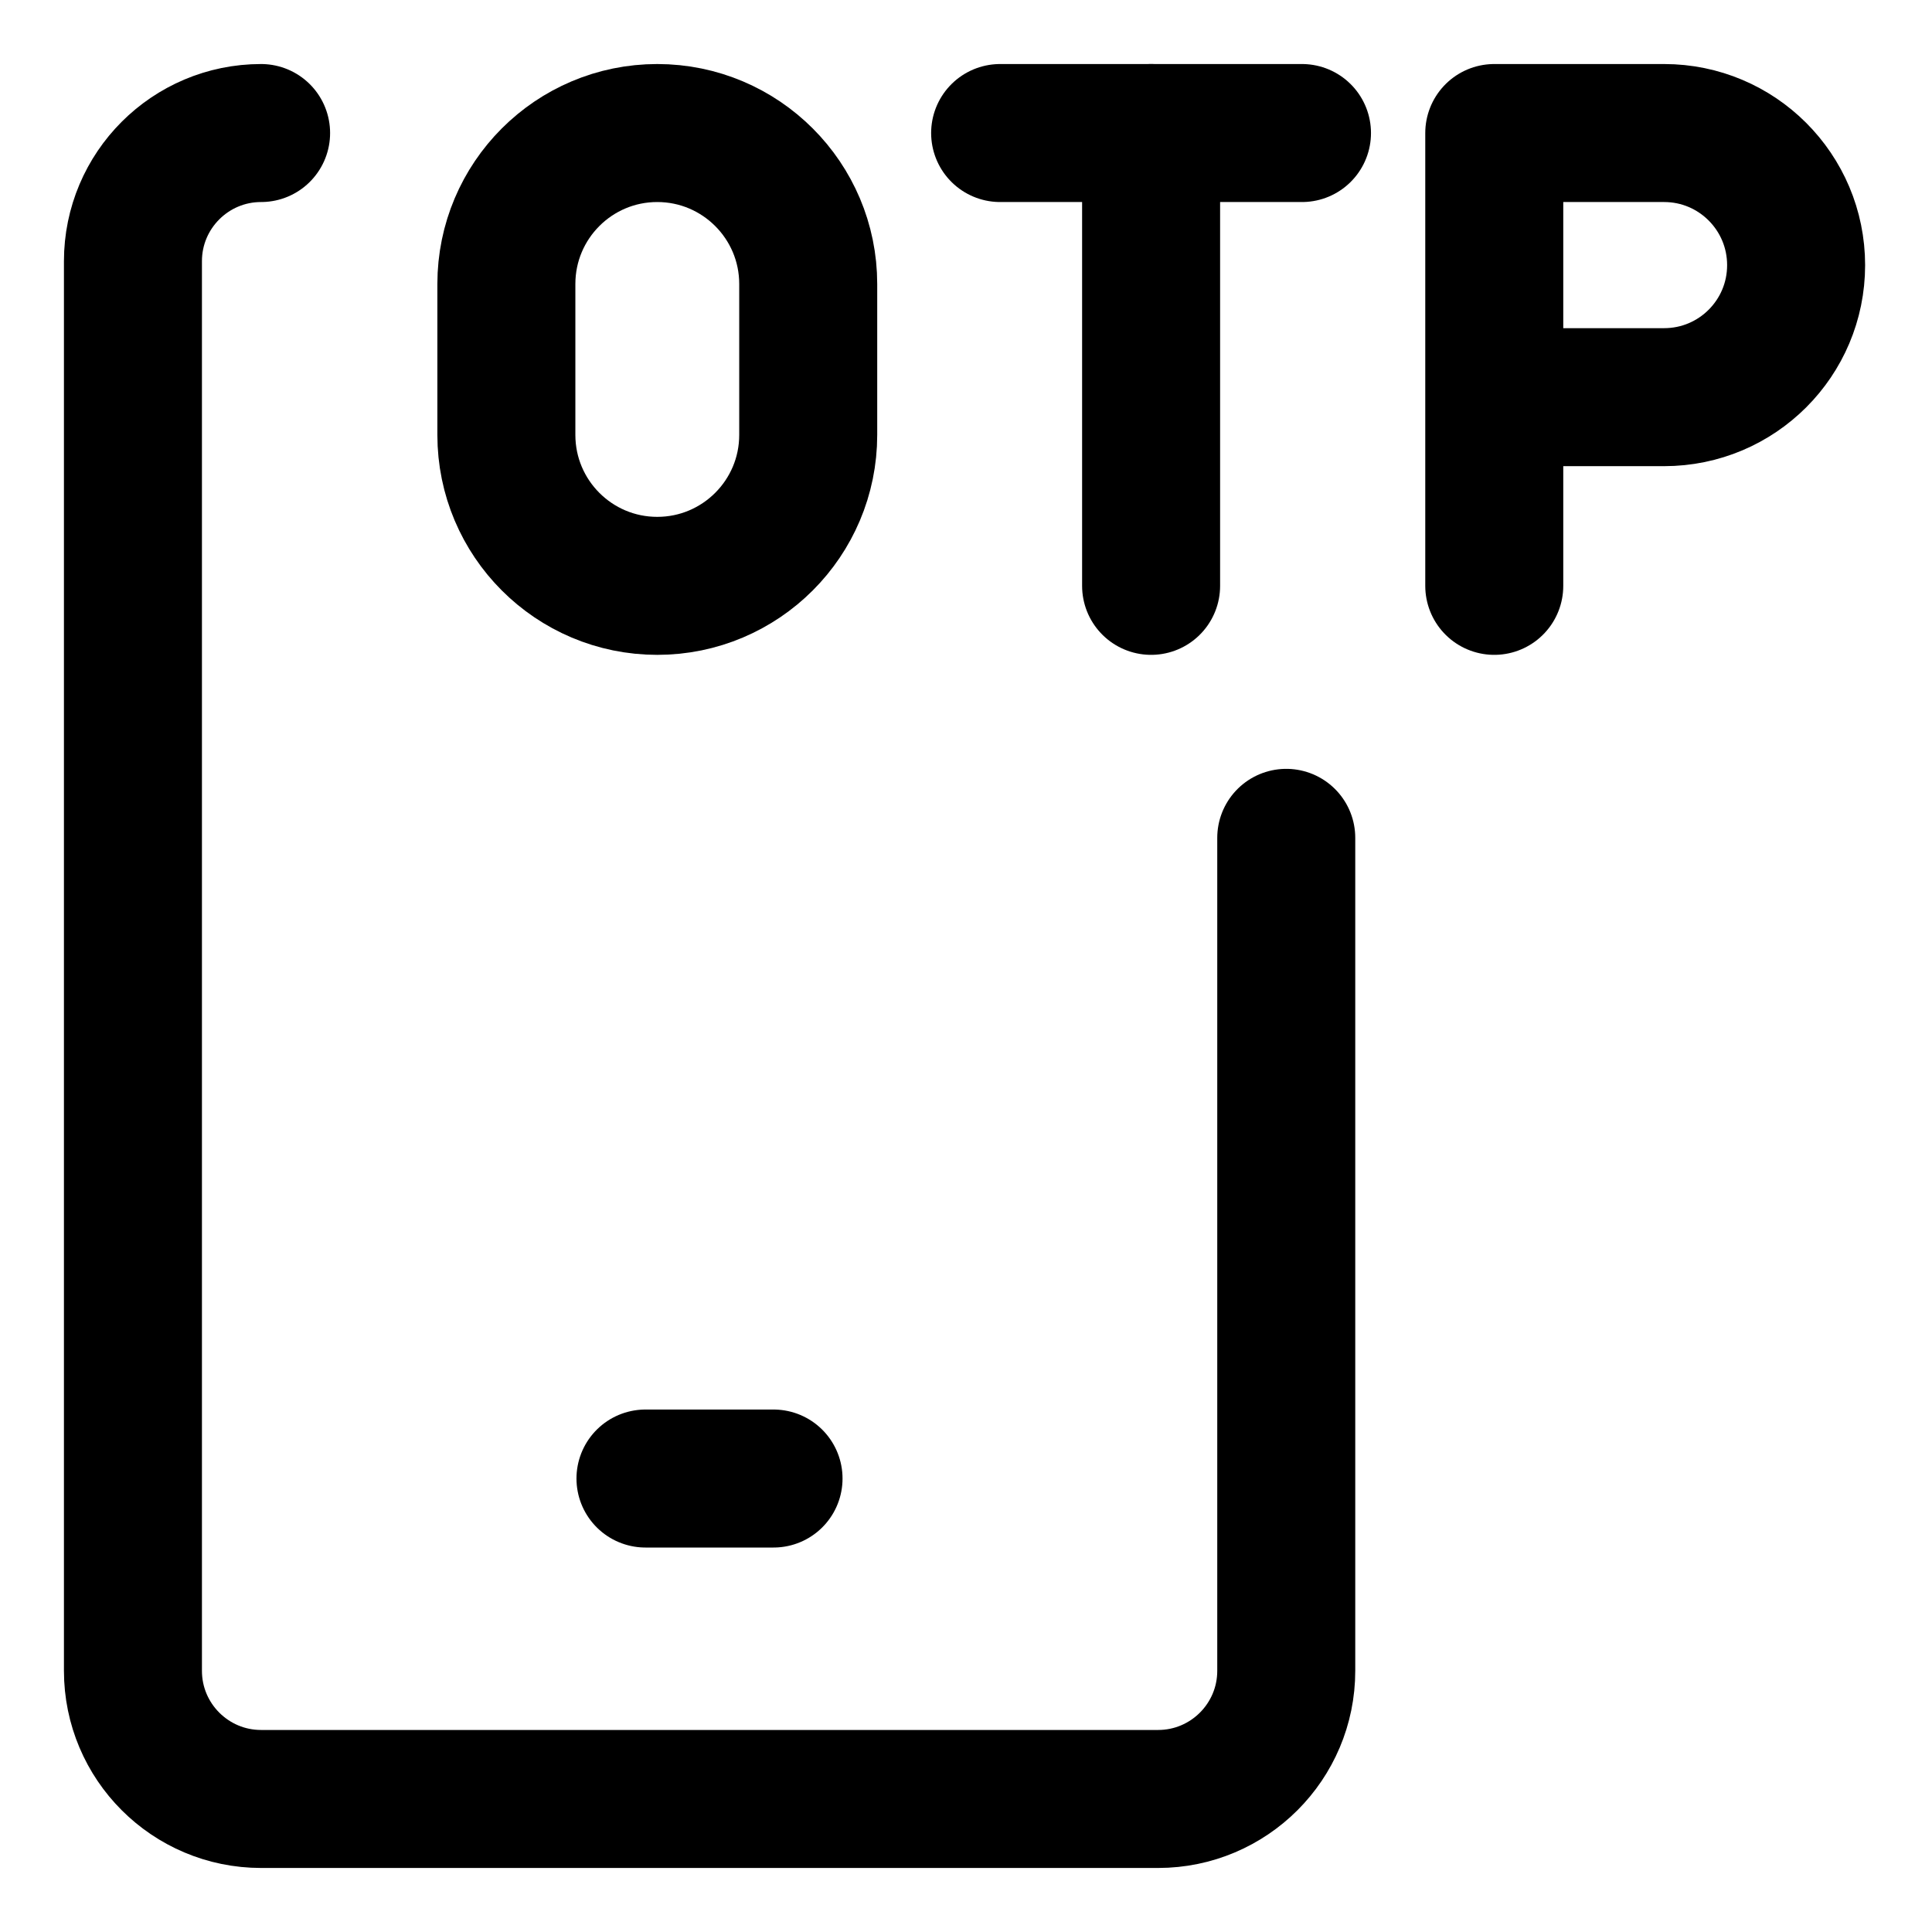 <svg width="21" height="21" viewBox="0 0 21 21" fill="none" xmlns="http://www.w3.org/2000/svg">
<g clip-path="url(#clip0_146_402429)">
<path d="M12.512 1.446V6.368" stroke="black" stroke-width="1.5" stroke-linecap="round" stroke-linejoin="round"/>
<path d="M10.871 1.446H14.152" stroke="black" stroke-width="1.5" stroke-linecap="round" stroke-linejoin="round"/>
<path d="M5.504 3.087V4.727C5.504 5.633 6.238 6.368 7.144 6.368C8.05 6.368 8.785 5.633 8.785 4.727V3.087C8.785 2.181 8.05 1.446 7.144 1.446C6.238 1.446 5.504 2.181 5.504 3.087Z" stroke="black" stroke-width="1.5" stroke-linecap="round" stroke-linejoin="round"/>
<path d="M16.242 6.368V4.317M16.242 4.317V1.446H18.088C18.881 1.446 19.523 2.089 19.523 2.882C19.523 3.675 18.881 4.317 18.088 4.317H16.242Z" stroke="black" stroke-width="1.5" stroke-linecap="round" stroke-linejoin="round"/>
<path d="M2.838 1.446C2.069 1.446 1.445 2.07 1.445 2.839V18.161C1.445 18.93 2.069 19.554 2.838 19.554H12.588C13.357 19.554 13.981 18.93 13.981 18.161V9.107" stroke="black" stroke-width="1.5" stroke-linecap="round" stroke-linejoin="round"/>
<path d="M7.016 16.071H8.408" stroke="black" stroke-width="1.5" stroke-linecap="round" stroke-linejoin="round"/>
</g>
<defs>
<clipPath id="clip0_146_402429">
<rect width="21" height="21" fill="white"/>
</clipPath>
</defs>
</svg>
